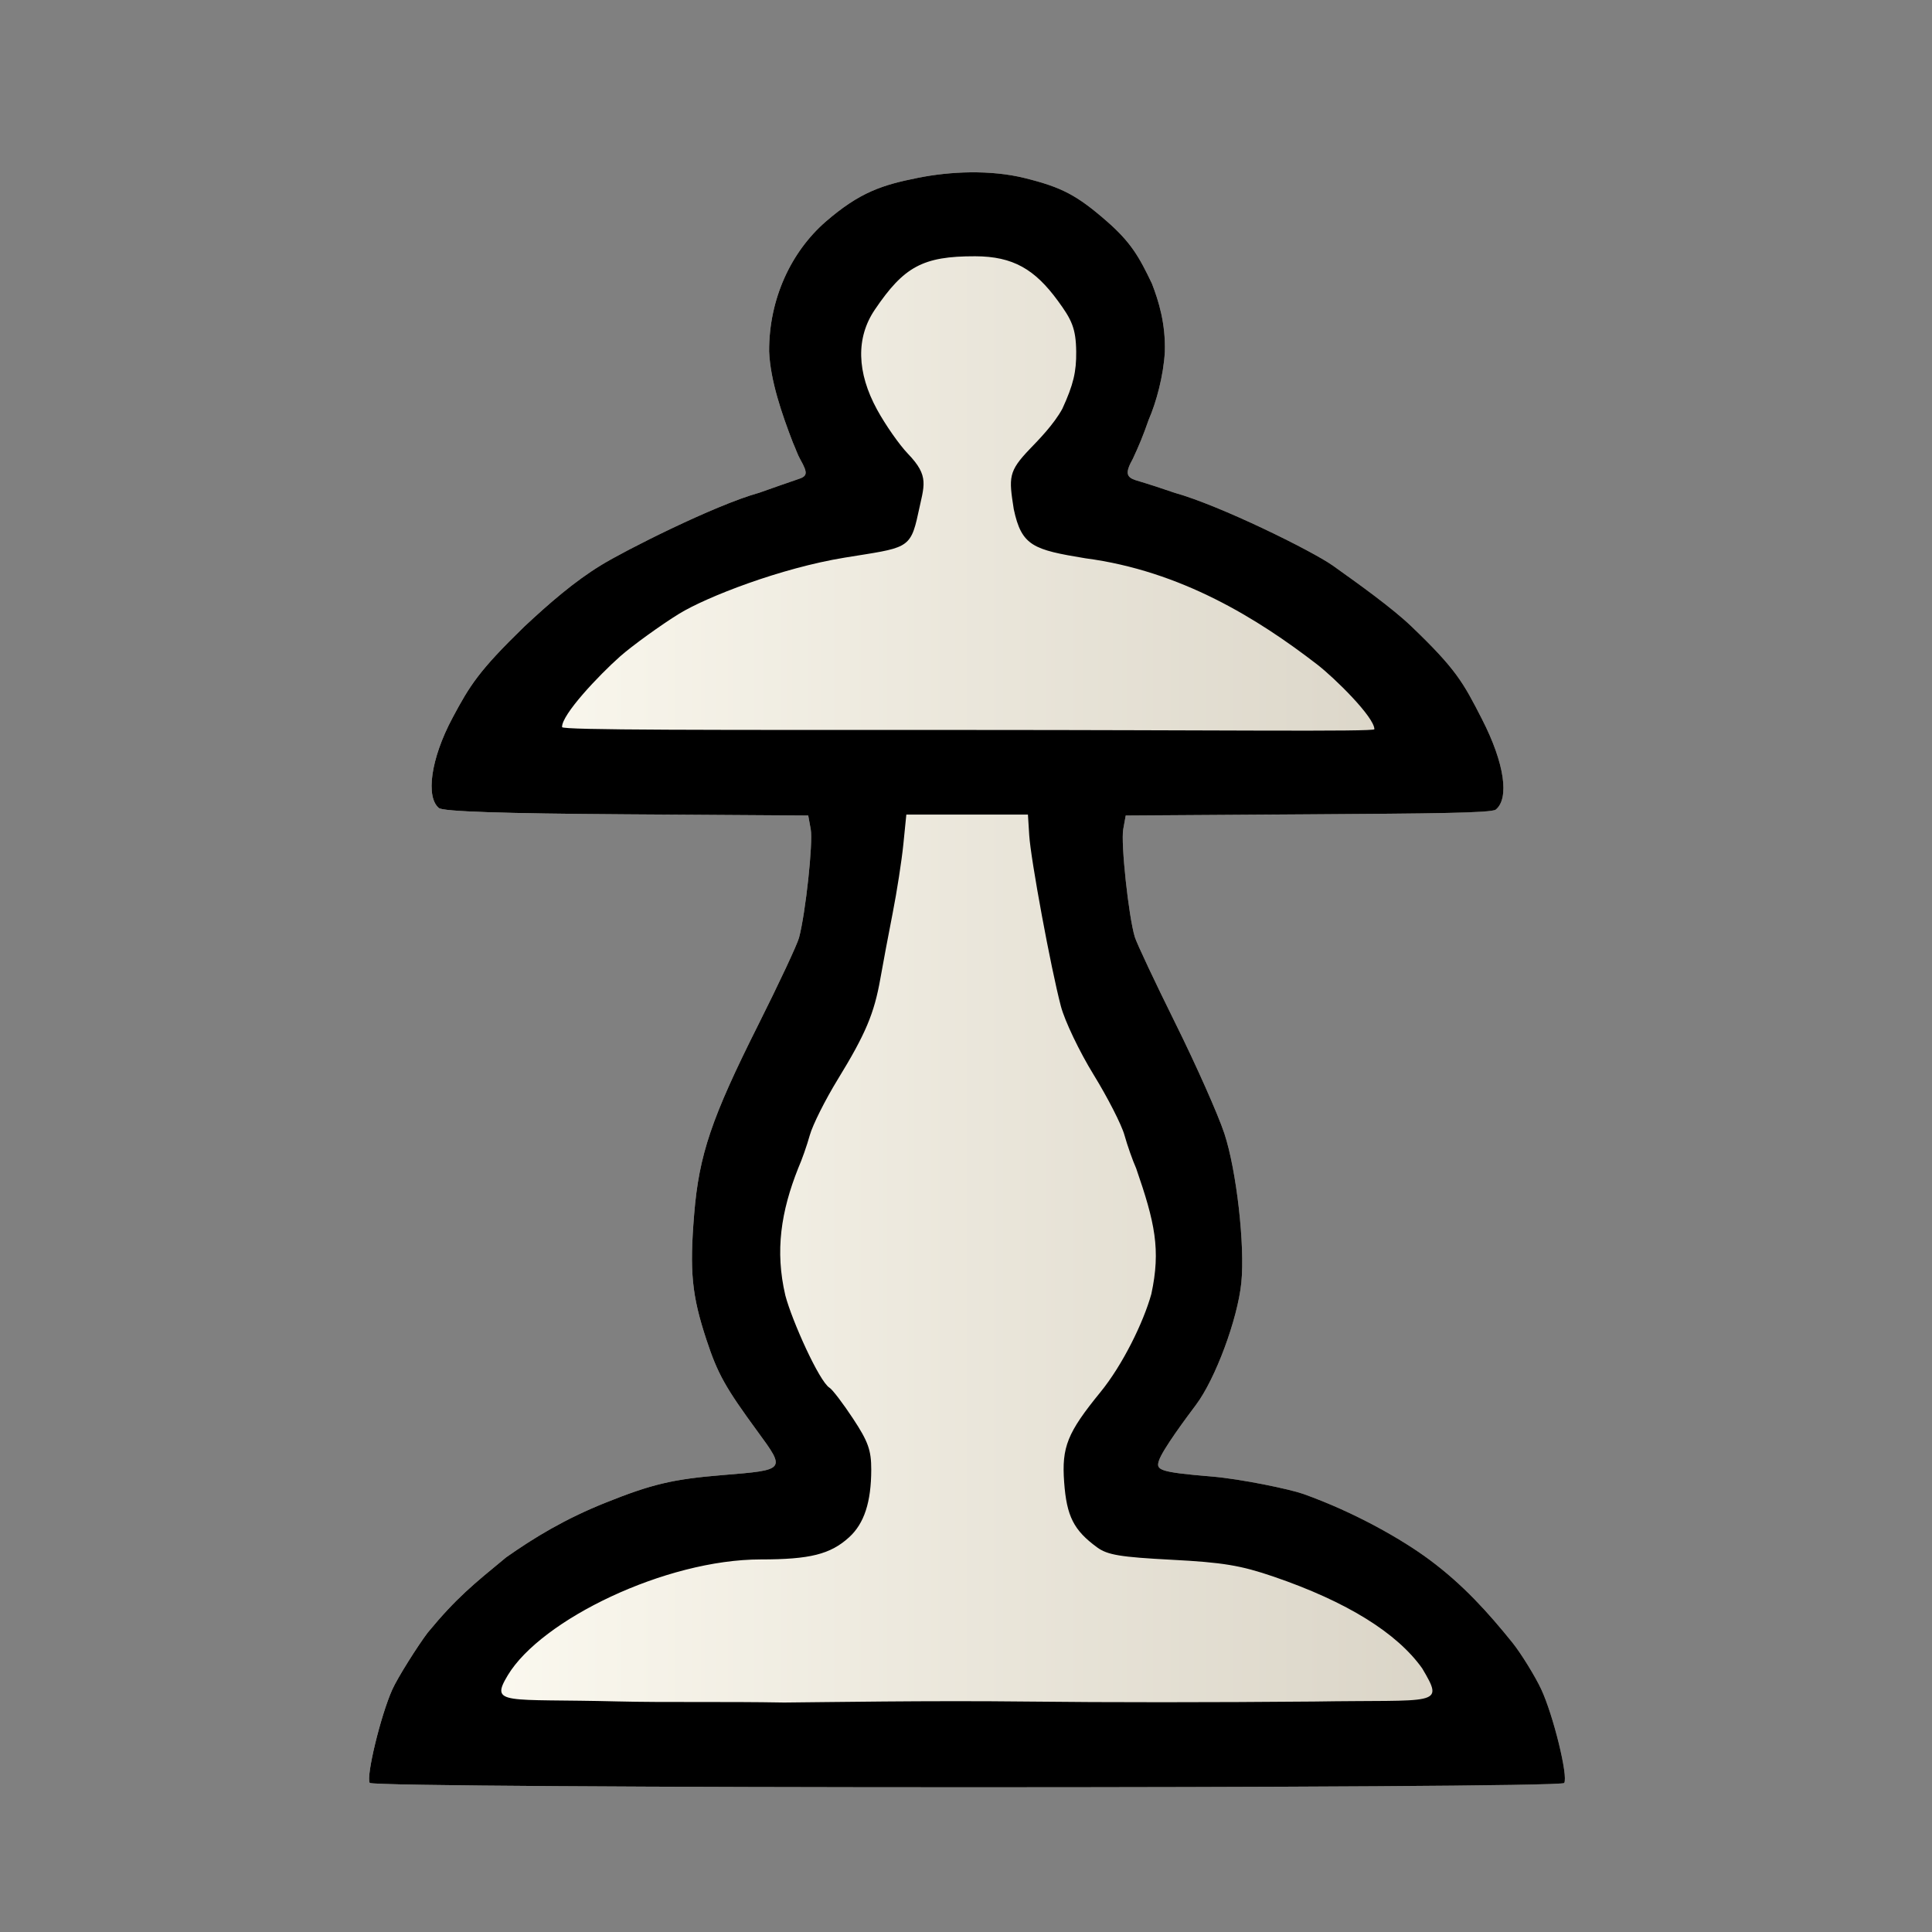 <?xml version="1.0" encoding="UTF-8" standalone="no"?>
<svg
   xmlns:dc="http://purl.org/dc/elements/1.1/"
   xmlns:cc="http://creativecommons.org/ns#"
   xmlns:rdf="http://www.w3.org/1999/02/22-rdf-syntax-ns#"
   xmlns:svg="http://www.w3.org/2000/svg"
   xmlns="http://www.w3.org/2000/svg"
   xmlns:xlink="http://www.w3.org/1999/xlink"
   xmlns:sodipodi="http://sodipodi.sourceforge.net/DTD/sodipodi-0.dtd"
   xmlns:inkscape="http://www.inkscape.org/namespaces/inkscape"
   version="1.0"
   width="300pt"
   height="300pt"
   viewBox="0 0 300 300"
   preserveAspectRatio="xMidYMid meet"
   id="svg2"
   inkscape:version="0.92.5 (2060ec1f9f, 2020-04-08)"
   sodipodi:docname="wp.svg">
  <rect x="0" y="0" width="300" height="300" fill="#808080" stroke="none"/>
  <defs
     id="defs12">
    <linearGradient
       inkscape:collect="always"
       id="linearGradient822">
      <stop
         style="stop-color:#fffdf4;stop-opacity:1"
         offset="0"
         id="stop818" />
      <stop
         style="stop-color:#d6d0c2;stop-opacity:1"
         offset="1"
         id="stop820" />
    </linearGradient>
    <linearGradient
       inkscape:collect="always"
       xlink:href="#linearGradient822"
       id="linearGradient824"
       x1="57.309"
       y1="152.144"
       x2="242.993"
       y2="152.144"
       gradientUnits="userSpaceOnUse" />
  </defs>
  <sodipodi:namedview
     pagecolor="#ffffff"
     bordercolor="#666666"
     borderopacity="1"
     objecttolerance="10"
     gridtolerance="10"
     guidetolerance="10"
     inkscape:pageopacity="0"
     inkscape:pageshadow="2"
     inkscape:window-width="1279"
     inkscape:window-height="1008"
     id="namedview10"
     showgrid="false"
     inkscape:zoom="1.2675282"
     inkscape:cx="248.37933"
     inkscape:cy="226.45833"
     inkscape:window-x="10"
     inkscape:window-y="0"
     inkscape:window-maximized="0"
     inkscape:current-layer="svg2"
     inkscape:pagecheckerboard="true" />
  <path
     sodipodi:nodetypes="ssccccccccccccccssscssccscccccssccccccccccsccccccccssss"
     inkscape:connector-curvature="0"
     id="path848"
     d="m 150.696,26.76 c -2.855,0.032 -5.668,0.355 -8.164,0.855 -5.51,1.104 -8.992,2.191 -14.33,6.814 -5.358,4.679 -8.806,11.966 -8.773,20.14 0.191,4.544 1.975,9.7 3.682,14.132 0.536,1.204 0.693,1.812 1.172,2.666 1.214,2.165 1.087,2.586 -0.434,3.065 -1.826,0.61 -3.923,1.371 -5.942,2.076 -6.97,1.929 -21.093,9.094 -24.551,11.239 -4.165,2.536 -8.064,5.929 -11.946,9.552 -7.065,6.868 -8.444,9.116 -11.143,14.166 -3.431,6.42 -4.162,12.338 -2.11,14.007 0.665,0.541 9.822,0.848 29.157,0.975 l 28.187,0.186 0.388,2.13 c 0.38,2.088 -0.8,13.036 -1.815,16.842 -0.283,1.06 -3.126,7.132 -6.318,13.494 -7.28,14.507 -9.21,20.206 -9.965,29.425 -0.732,8.937 -0.371,12.618 1.92,19.56 1.725,5.229 2.917,7.366 7.918,14.192 4.391,5.994 4.407,5.972 -5.32,6.764 -7.802,0.635 -11.068,1.403 -18.311,4.308 -6.362,2.552 -11.036,5.409 -15.405,8.475 -5.117,4.218 -7.721,6.286 -12.195,11.709 -1.539,2.043 -4.643,6.938 -5.494,8.842 -1.809,4.049 -4.096,13.52 -3.495,14.473 0.568,0.9 184.91,0.914 185.478,0.014 0.643,-1.019 -1.697,-10.556 -3.578,-14.576 -0.913,-1.953 -3.096,-5.511 -4.442,-7.192 -3.825,-4.749 -7.692,-9.034 -12.897,-12.897 -4.147,-3.086 -11.515,-7.338 -19.614,-10.225 -1.993,-0.71 -9.584,-2.316 -14.272,-2.704 -8.159,-0.675 -8.587,-1.019 -8.135,-2.435 0.55,-1.723 4.346,-6.798 5.782,-8.716 2.983,-3.985 6.443,-13.252 7.021,-18.938 0.585,-5.748 -0.748,-17.477 -2.638,-23.185 -0.97,-2.93 -4.377,-10.6 -7.572,-17.045 -3.195,-6.445 -6.044,-12.501 -6.332,-13.457 -0.967,-3.208 -2.186,-14.576 -1.795,-16.728 l 0.386,-2.13 28.189,-0.186 c 19.335,-0.128 28.609,-0.197 29.274,-0.738 2.108,-1.715 1.403,-7.124 -2.144,-14.047 -2.927,-5.713 -4.003,-7.738 -10.987,-14.426 -3.001,-2.864 -8.095,-6.503 -12.165,-9.407 -3.264,-2.304 -17.462,-9.321 -24.572,-11.311 -1.829,-0.637 -4.014,-1.346 -6.089,-1.967 -1.403,-0.471 -1.619,-1.136 -0.405,-3.301 0.929,-1.987 1.592,-3.562 2.466,-6.077 1.168,-2.671 2.304,-6.835 2.507,-10.545 0.13,-4.379 -0.946,-7.862 -2.004,-10.593 -1.966,-4.114 -3.23,-6.394 -7.061,-9.727 -4.622,-4.02 -6.95,-5.234 -12.686,-6.658 -2.67,-0.663 -5.57,-0.921 -8.426,-0.889 z"
     style="display:inline;fill:url(#linearGradient824);stroke-width:0.719;fill-opacity:1" />
  <path
     style="display:inline;fill:#000000;stroke-width:0.719"
     d="m 150.696,26.76 c -2.855,0.032 -5.668,0.355 -8.164,0.855 -5.51,1.104 -8.992,2.191 -14.33,6.814 -5.358,4.679 -8.806,11.966 -8.773,20.14 0.191,4.544 1.975,9.7 3.682,14.132 0.536,1.204 0.693,1.812 1.172,2.666 1.214,2.165 1.087,2.586 -0.434,3.065 -1.826,0.61 -3.923,1.371 -5.942,2.076 -6.97,1.929 -21.093,9.094 -24.551,11.239 -4.165,2.536 -8.064,5.929 -11.946,9.552 -7.065,6.868 -8.444,9.116 -11.143,14.166 -3.431,6.42 -4.162,12.338 -2.11,14.007 0.665,0.541 9.822,0.848 29.157,0.975 l 28.187,0.186 0.388,2.13 c 0.38,2.088 -0.8,13.036 -1.815,16.842 -0.283,1.06 -3.126,7.132 -6.318,13.494 -7.28,14.507 -9.21,20.206 -9.965,29.425 -0.732,8.937 -0.371,12.618 1.92,19.56 1.725,5.229 2.917,7.366 7.918,14.192 4.391,5.994 4.407,5.972 -5.32,6.764 -7.802,0.635 -11.068,1.403 -18.311,4.308 -6.362,2.552 -11.036,5.409 -15.405,8.475 -5.117,4.218 -7.721,6.286 -12.195,11.709 -1.539,2.043 -4.643,6.938 -5.494,8.842 -1.809,4.049 -4.096,13.52 -3.495,14.473 0.568,0.9 184.91,0.914 185.478,0.014 0.643,-1.019 -1.697,-10.556 -3.578,-14.576 -0.913,-1.953 -3.096,-5.511 -4.442,-7.192 -3.825,-4.749 -7.692,-9.034 -12.897,-12.897 -4.147,-3.086 -11.515,-7.338 -19.614,-10.225 -1.993,-0.71 -9.584,-2.316 -14.272,-2.704 -8.159,-0.675 -8.587,-1.019 -8.135,-2.435 0.55,-1.723 4.346,-6.798 5.782,-8.716 2.983,-3.985 6.443,-13.252 7.021,-18.938 0.585,-5.748 -0.748,-17.477 -2.638,-23.185 -0.97,-2.93 -4.377,-10.6 -7.572,-17.045 -3.195,-6.445 -6.044,-12.501 -6.332,-13.457 -0.967,-3.208 -2.186,-14.576 -1.795,-16.728 l 0.386,-2.13 28.189,-0.186 c 19.335,-0.128 28.609,-0.197 29.274,-0.738 2.108,-1.715 1.403,-7.124 -2.144,-14.047 -2.927,-5.713 -4.003,-7.738 -10.987,-14.426 -3.001,-2.864 -8.095,-6.503 -12.165,-9.407 -3.264,-2.304 -17.462,-9.321 -24.572,-11.311 -1.829,-0.637 -4.014,-1.346 -6.089,-1.967 -1.403,-0.471 -1.619,-1.136 -0.405,-3.301 0.929,-1.987 1.592,-3.562 2.466,-6.077 1.168,-2.671 2.304,-6.835 2.507,-10.545 0.13,-4.379 -0.946,-7.862 -2.004,-10.593 -1.966,-4.114 -3.23,-6.394 -7.061,-9.727 -4.622,-4.02 -6.95,-5.234 -12.686,-6.658 -2.67,-0.663 -5.57,-0.921 -8.426,-0.889 z m 0.713,13.032 c 5.933,0.015 9.284,2.039 12.854,6.914 2.126,2.904 2.811,4.241 2.849,7.904 0.032,3.106 -0.426,5.113 -2.152,8.864 -1.341,2.453 -3.698,4.837 -5.03,6.224 -3.388,3.526 -3.282,4.438 -2.514,9.363 1.216,5.742 3.056,6.301 11.128,7.631 14.849,1.953 26.778,9.385 35.97,16.476 2.735,2.11 8.9,8.195 8.9,10.066 0,0.422 -25.296,0.113 -62.874,0.113 -40.482,0 -63.262,0.044 -63.262,-0.443 -0.092,-1.905 5.682,-8.022 9,-10.966 1.867,-1.657 6.45,-4.963 9.179,-6.637 4.267,-2.616 15.757,-7.092 25.717,-8.715 9.54,-1.555 10.193,-1.2 11.395,-6.851 0.936,-4.42 1.8,-5.752 -1.588,-9.279 -1.333,-1.387 -3.485,-4.464 -4.783,-6.838 -3.175,-5.807 -3.299,-11.184 -0.36,-15.525 4.505,-6.653 7.411,-8.32 15.573,-8.3 z m -10.674,86.693 h 9.441 9.441 l 0.2,3.202 c 0.237,3.777 3.358,20.639 4.916,26.56 0.599,2.276 2.882,7.054 5.074,10.617 2.192,3.564 4.35,7.787 4.796,9.385 0.446,1.599 1.266,3.93 1.823,5.18 2.908,8.405 3.839,12.602 2.354,19.503 -1.247,4.475 -4.483,11.044 -7.903,15.236 -5.145,6.307 -6.035,8.515 -5.636,13.987 0.386,5.295 1.48,7.457 5.12,10.121 1.605,1.175 3.6,1.507 11.574,1.923 7.945,0.414 10.717,0.872 15.807,2.612 11.49,3.928 19.208,8.793 23.092,14.248 3.558,5.998 2.419,4.841 -16.793,5.156 -15.855,0.14 -32.106,0.147 -44.634,0.002 -15.178,-0.175 -31.379,0.104 -37.642,0.152 -9.191,-0.167 -18.631,0.011 -25.866,-0.172 -17.553,-0.441 -19.894,0.65 -17.037,-4.083 5.189,-8.598 24.476,-17.966 39.263,-17.966 7.641,0 10.816,-0.796 13.721,-3.438 2.345,-2.132 3.434,-5.463 3.441,-10.51 0.003,-3.011 -0.477,-4.356 -2.829,-7.921 -1.558,-2.362 -3.2,-4.517 -3.648,-4.788 -1.594,-0.966 -5.839,-10.426 -6.863,-14.336 -1.627,-6.935 -0.669,-13.052 1.998,-19.762 0.548,-1.231 1.359,-3.54 1.803,-5.131 0.443,-1.591 2.402,-5.495 4.351,-8.675 4.296,-7.005 5.647,-10.204 6.6,-15.616 0.4,-2.274 1.261,-6.856 1.915,-10.184 0.653,-3.328 1.4,-8.133 1.657,-10.677 z"
     id="path816"
     inkscape:connector-curvature="0"
     sodipodi:nodetypes="ssccccccccccccccssscssccscccccssccccccccccsccccccccssssccscsccssscssscscscccccsssccssscccccccssccccccsccccc" />
</svg>
